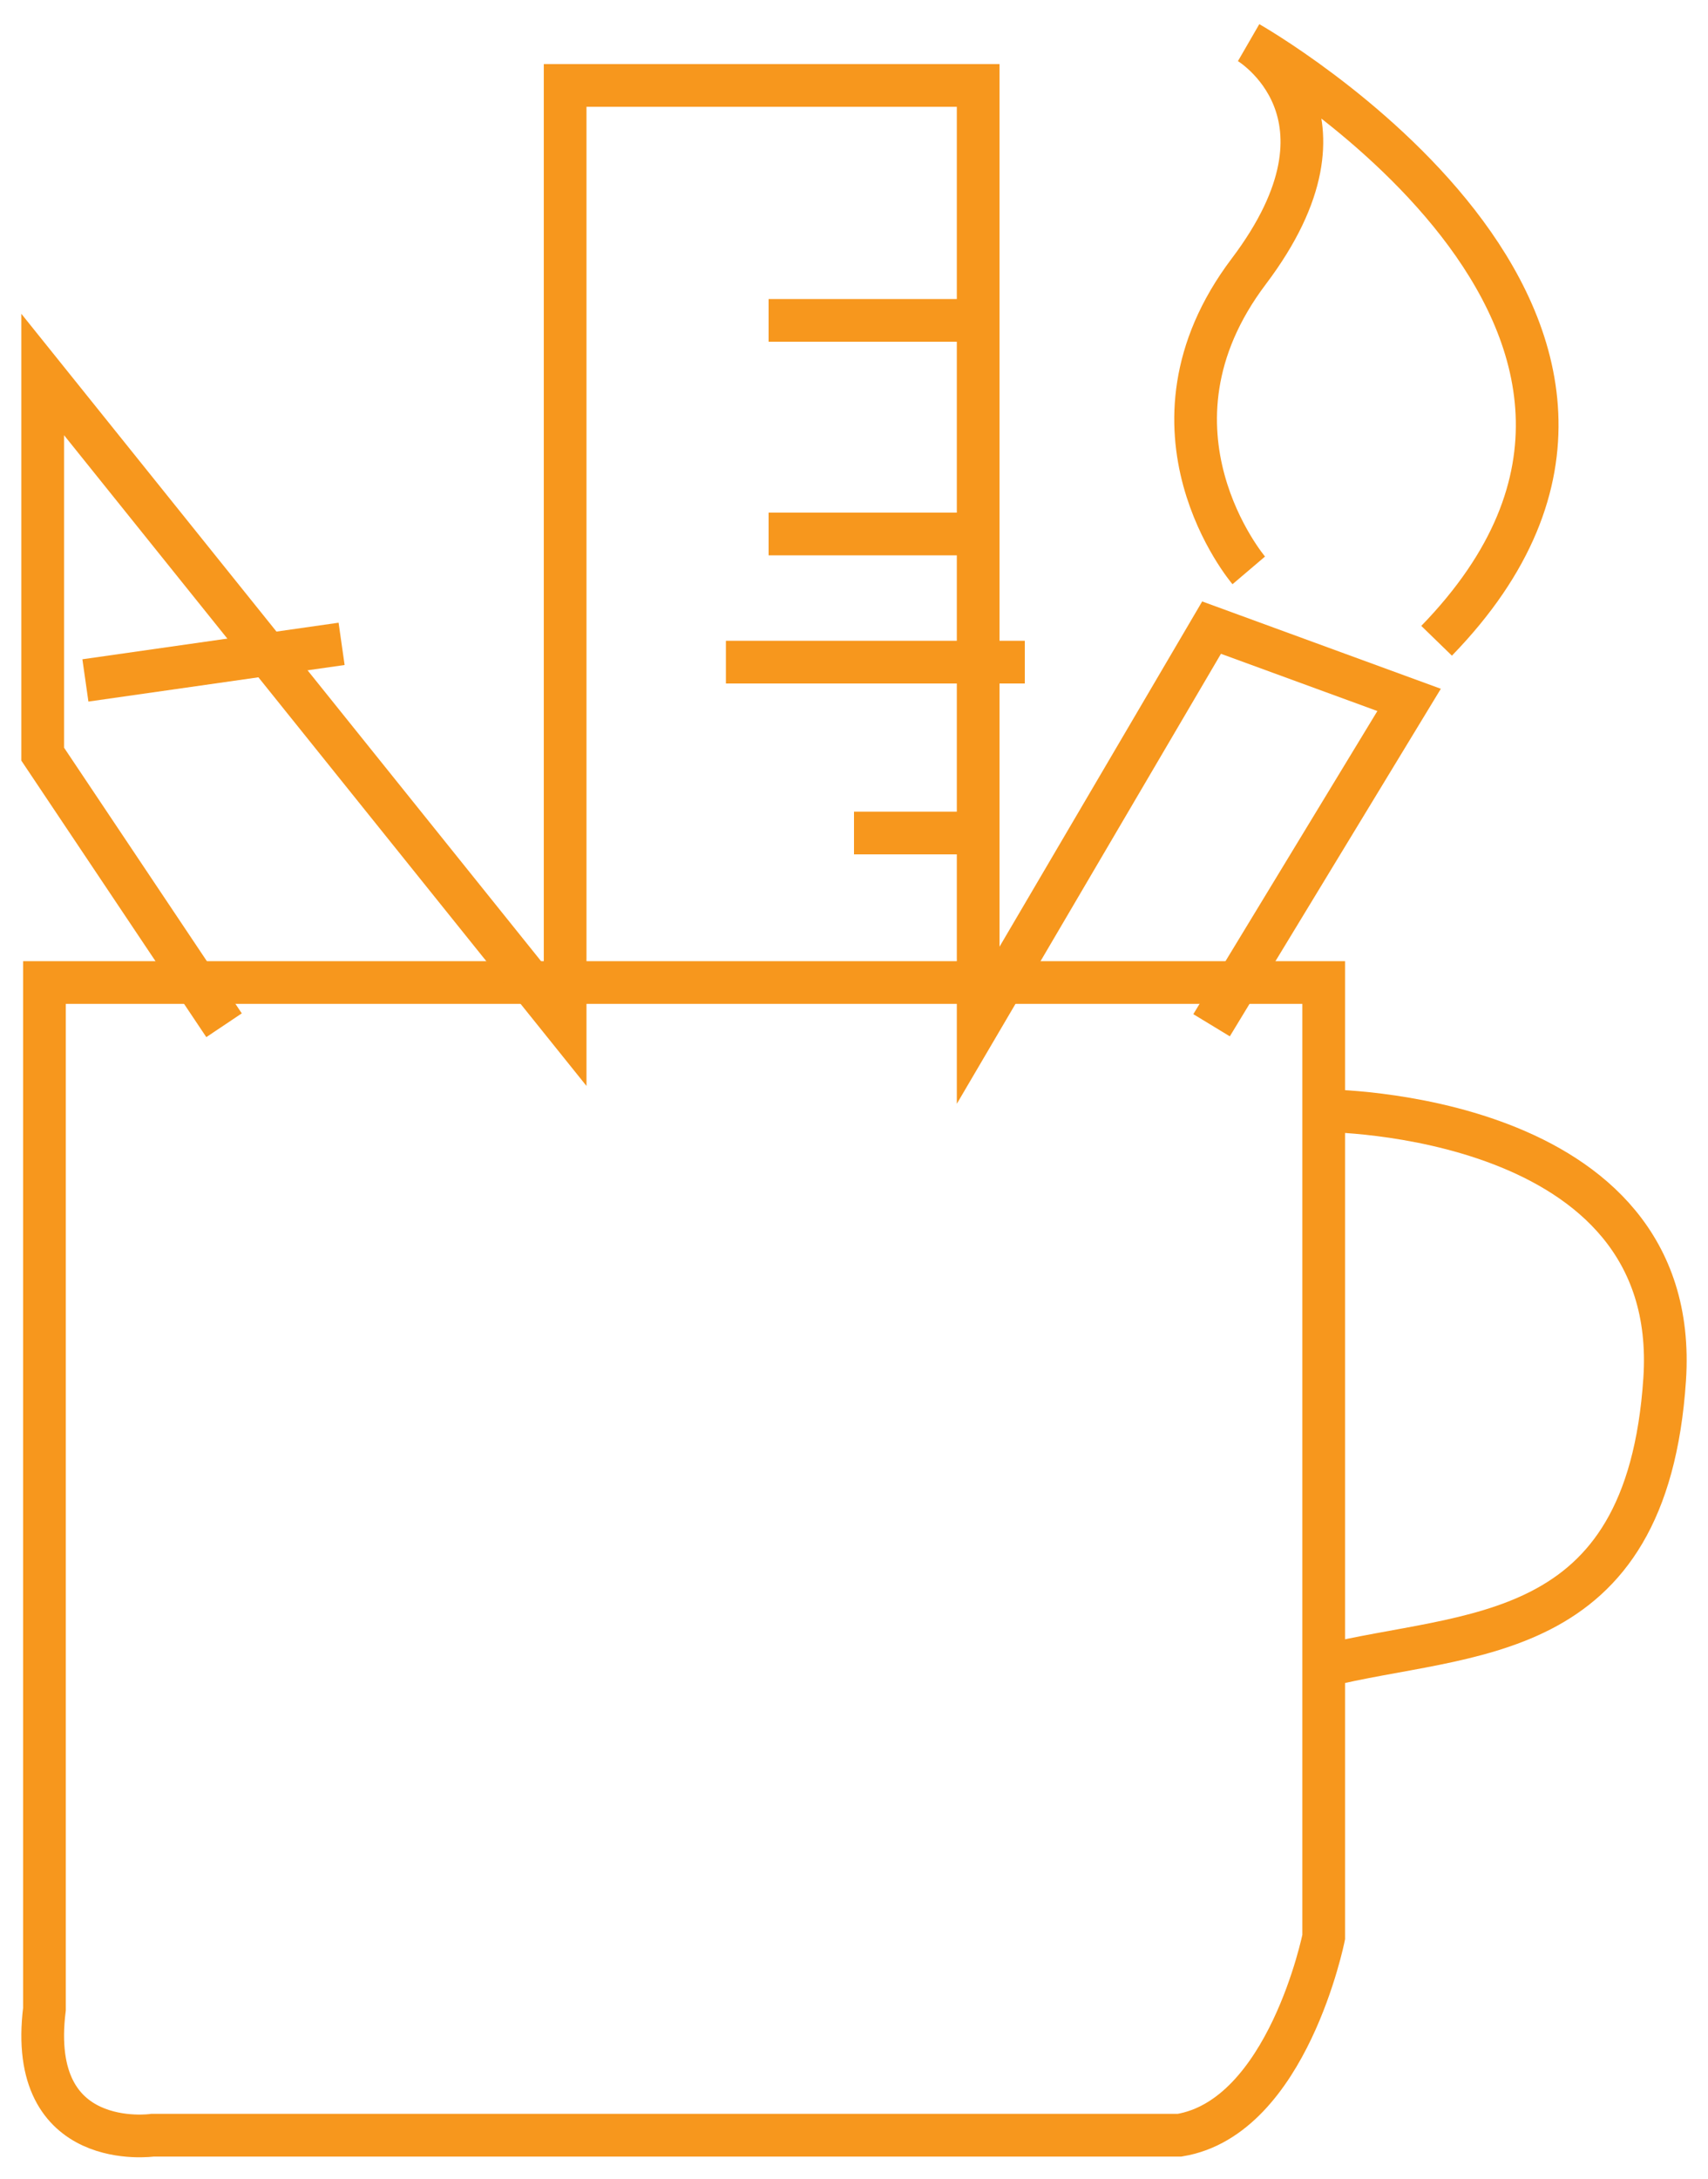 <?xml version="1.0" encoding="UTF-8"?>
<svg width="40px" height="51px" viewBox="0 0 40 51" version="1.1" xmlns="http://www.w3.org/2000/svg" xmlns:xlink="http://www.w3.org/1999/xlink">
    <!-- Generator: Sketch 54.1 (76490) - https://sketchapp.com -->
    <title>Cup</title>
    <desc>Created with Sketch.</desc>
    <g id="Page-1" stroke="none" stroke-width="1" fill="none" fill-rule="evenodd">
        <g id="Mobile" transform="translate(-140, -1227)" stroke="#F7971D">
            <g id="Middle-Ingredients" transform="translate(0, 368)">
                <g id="Cup" transform="translate(141, 860)">
                    <path d="M0.041,22 L30,22 L30,44.345 C30,44.345 29.156,48.562 26.625,48.983 L2.573,48.983 C2.573,48.983 -0.379,49.405 0.041,46.031 L0.041,22 Z" id="Stroke-1"></path>
                    <path d="M1,14.928 L7,14.072" id="Stroke-3"></path>
                    <path d="M22,6.5 L17,6.5" id="Stroke-5"></path>
                    <path d="M22,11.5 L17,11.5" id="Stroke-7"></path>
                    <path d="M23,14.5 L16,14.5" id="Stroke-9"></path>
                    <path d="M22,18.5 L19,18.5" id="Stroke-11"></path>
                    <polyline id="Stroke-13" points="27.374 23 32 15.384 27.374 13.692 21.908 23 21.908 1 12.235 1 12.235 23 0 7.767 0 16.654 4.247 23"></polyline>
                    <path d="M28.245,12.352 C28.245,12.352 25.444,9.059 28.245,5.353 C31.044,1.647 28.245,0 28.245,0 C28.245,0 39.843,6.588 32.644,14" id="Stroke-15"></path>
                    <path d="M30,25 C30,25 38.405,25 37.985,31.29 C37.565,37.581 33.362,37.162 30,38" id="Stroke-17"></path>
                </g>
            </g>
        </g>
    </g>
</svg>